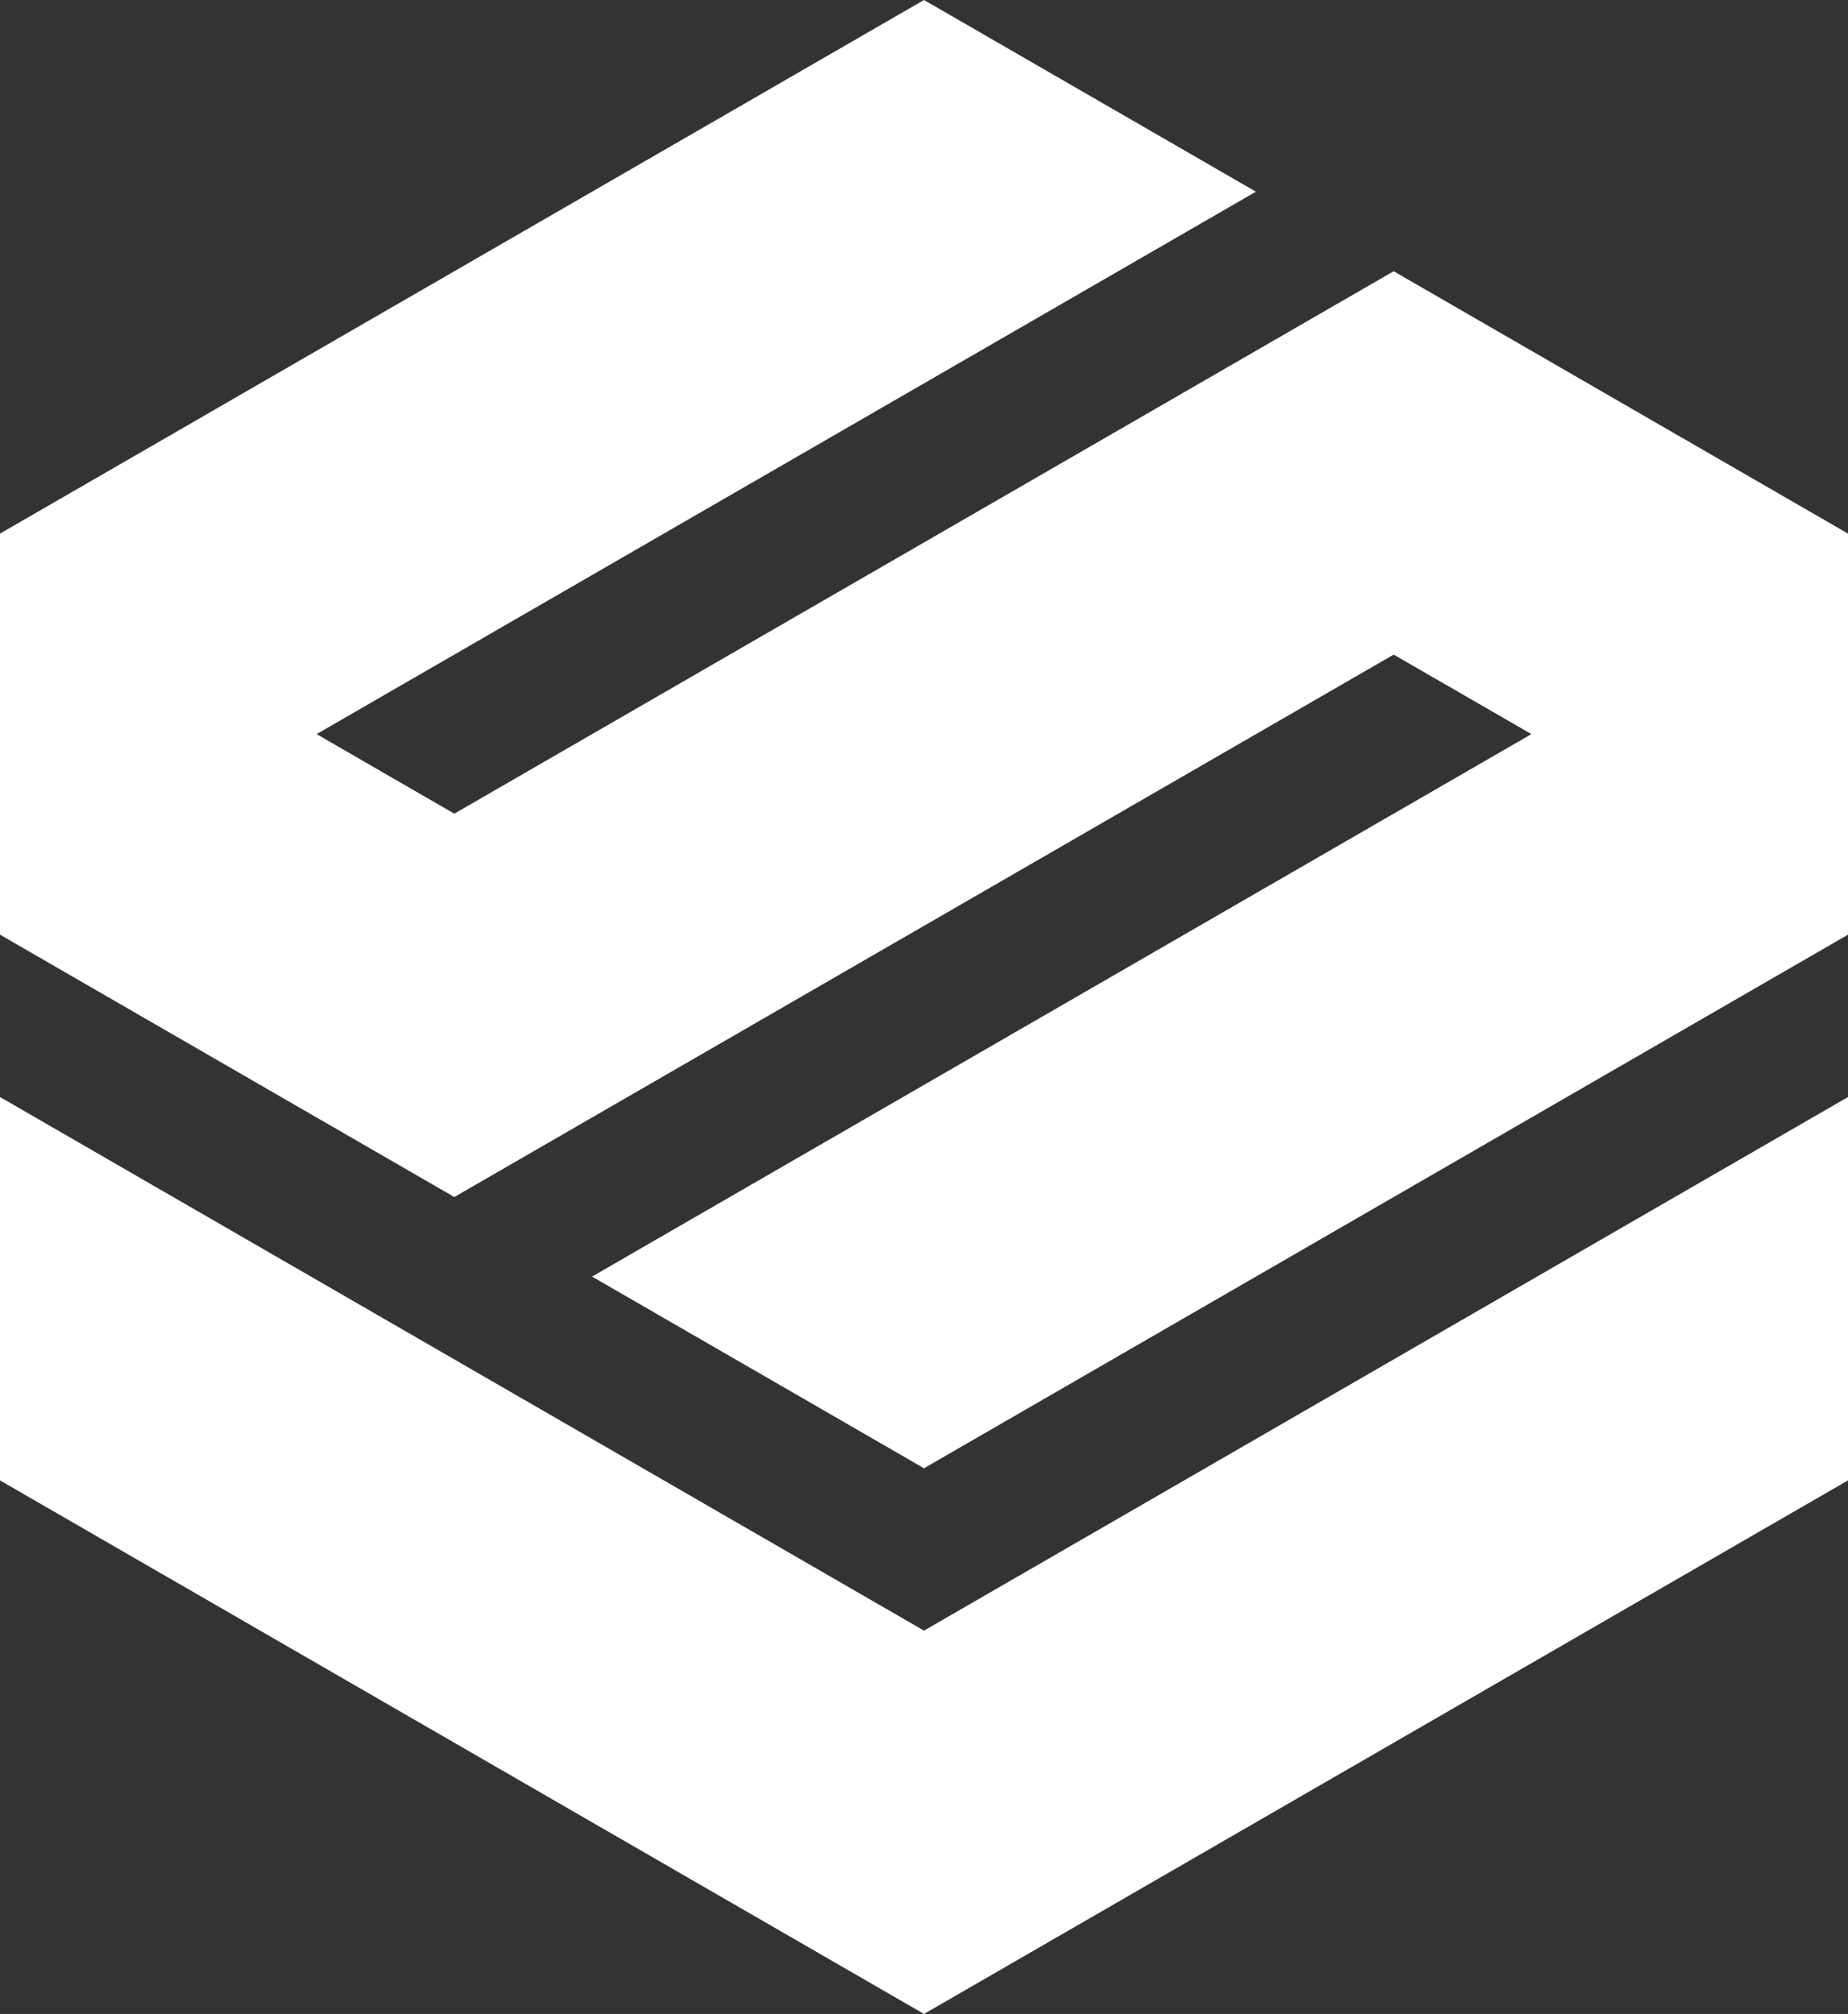 <svg id="Layer_1" data-name="Layer 1" xmlns="http://www.w3.org/2000/svg" viewBox="0 0 448 488.13"><rect x="0" y="0" width="448" height="488.13" fill="#333333" stroke="none"/><defs><style>.cls-1{fill:#fff;fill-rule:evenodd;}</style></defs><polygon class="cls-1" points="224 0 0 129.33 0 226.54 110.14 290.13 337.86 158.66 371.25 177.93 143.53 309.41 224 355.87 448 226.54 448 129.33 337.86 65.74 110.14 197.21 76.75 177.93 304.47 46.46 224 0"/><path class="cls-1" d="M256,279l-73.26,42.3L256,363.64Zm0-263L35.6,143.34v93L142.14,297.9,256,232.16V147.57L142.14,213.3l-40.6-23.44L256,100.69Z" transform="translate(-32 -11.93)"/><polygon class="cls-1" points="448 265.89 224 395.22 0 265.89 0 358.81 224 488.13 448 358.81 448 265.89"/><polygon class="cls-1" points="224 399.38 3.6 272.13 3.6 356.73 224 483.97 224 399.38"/></svg>